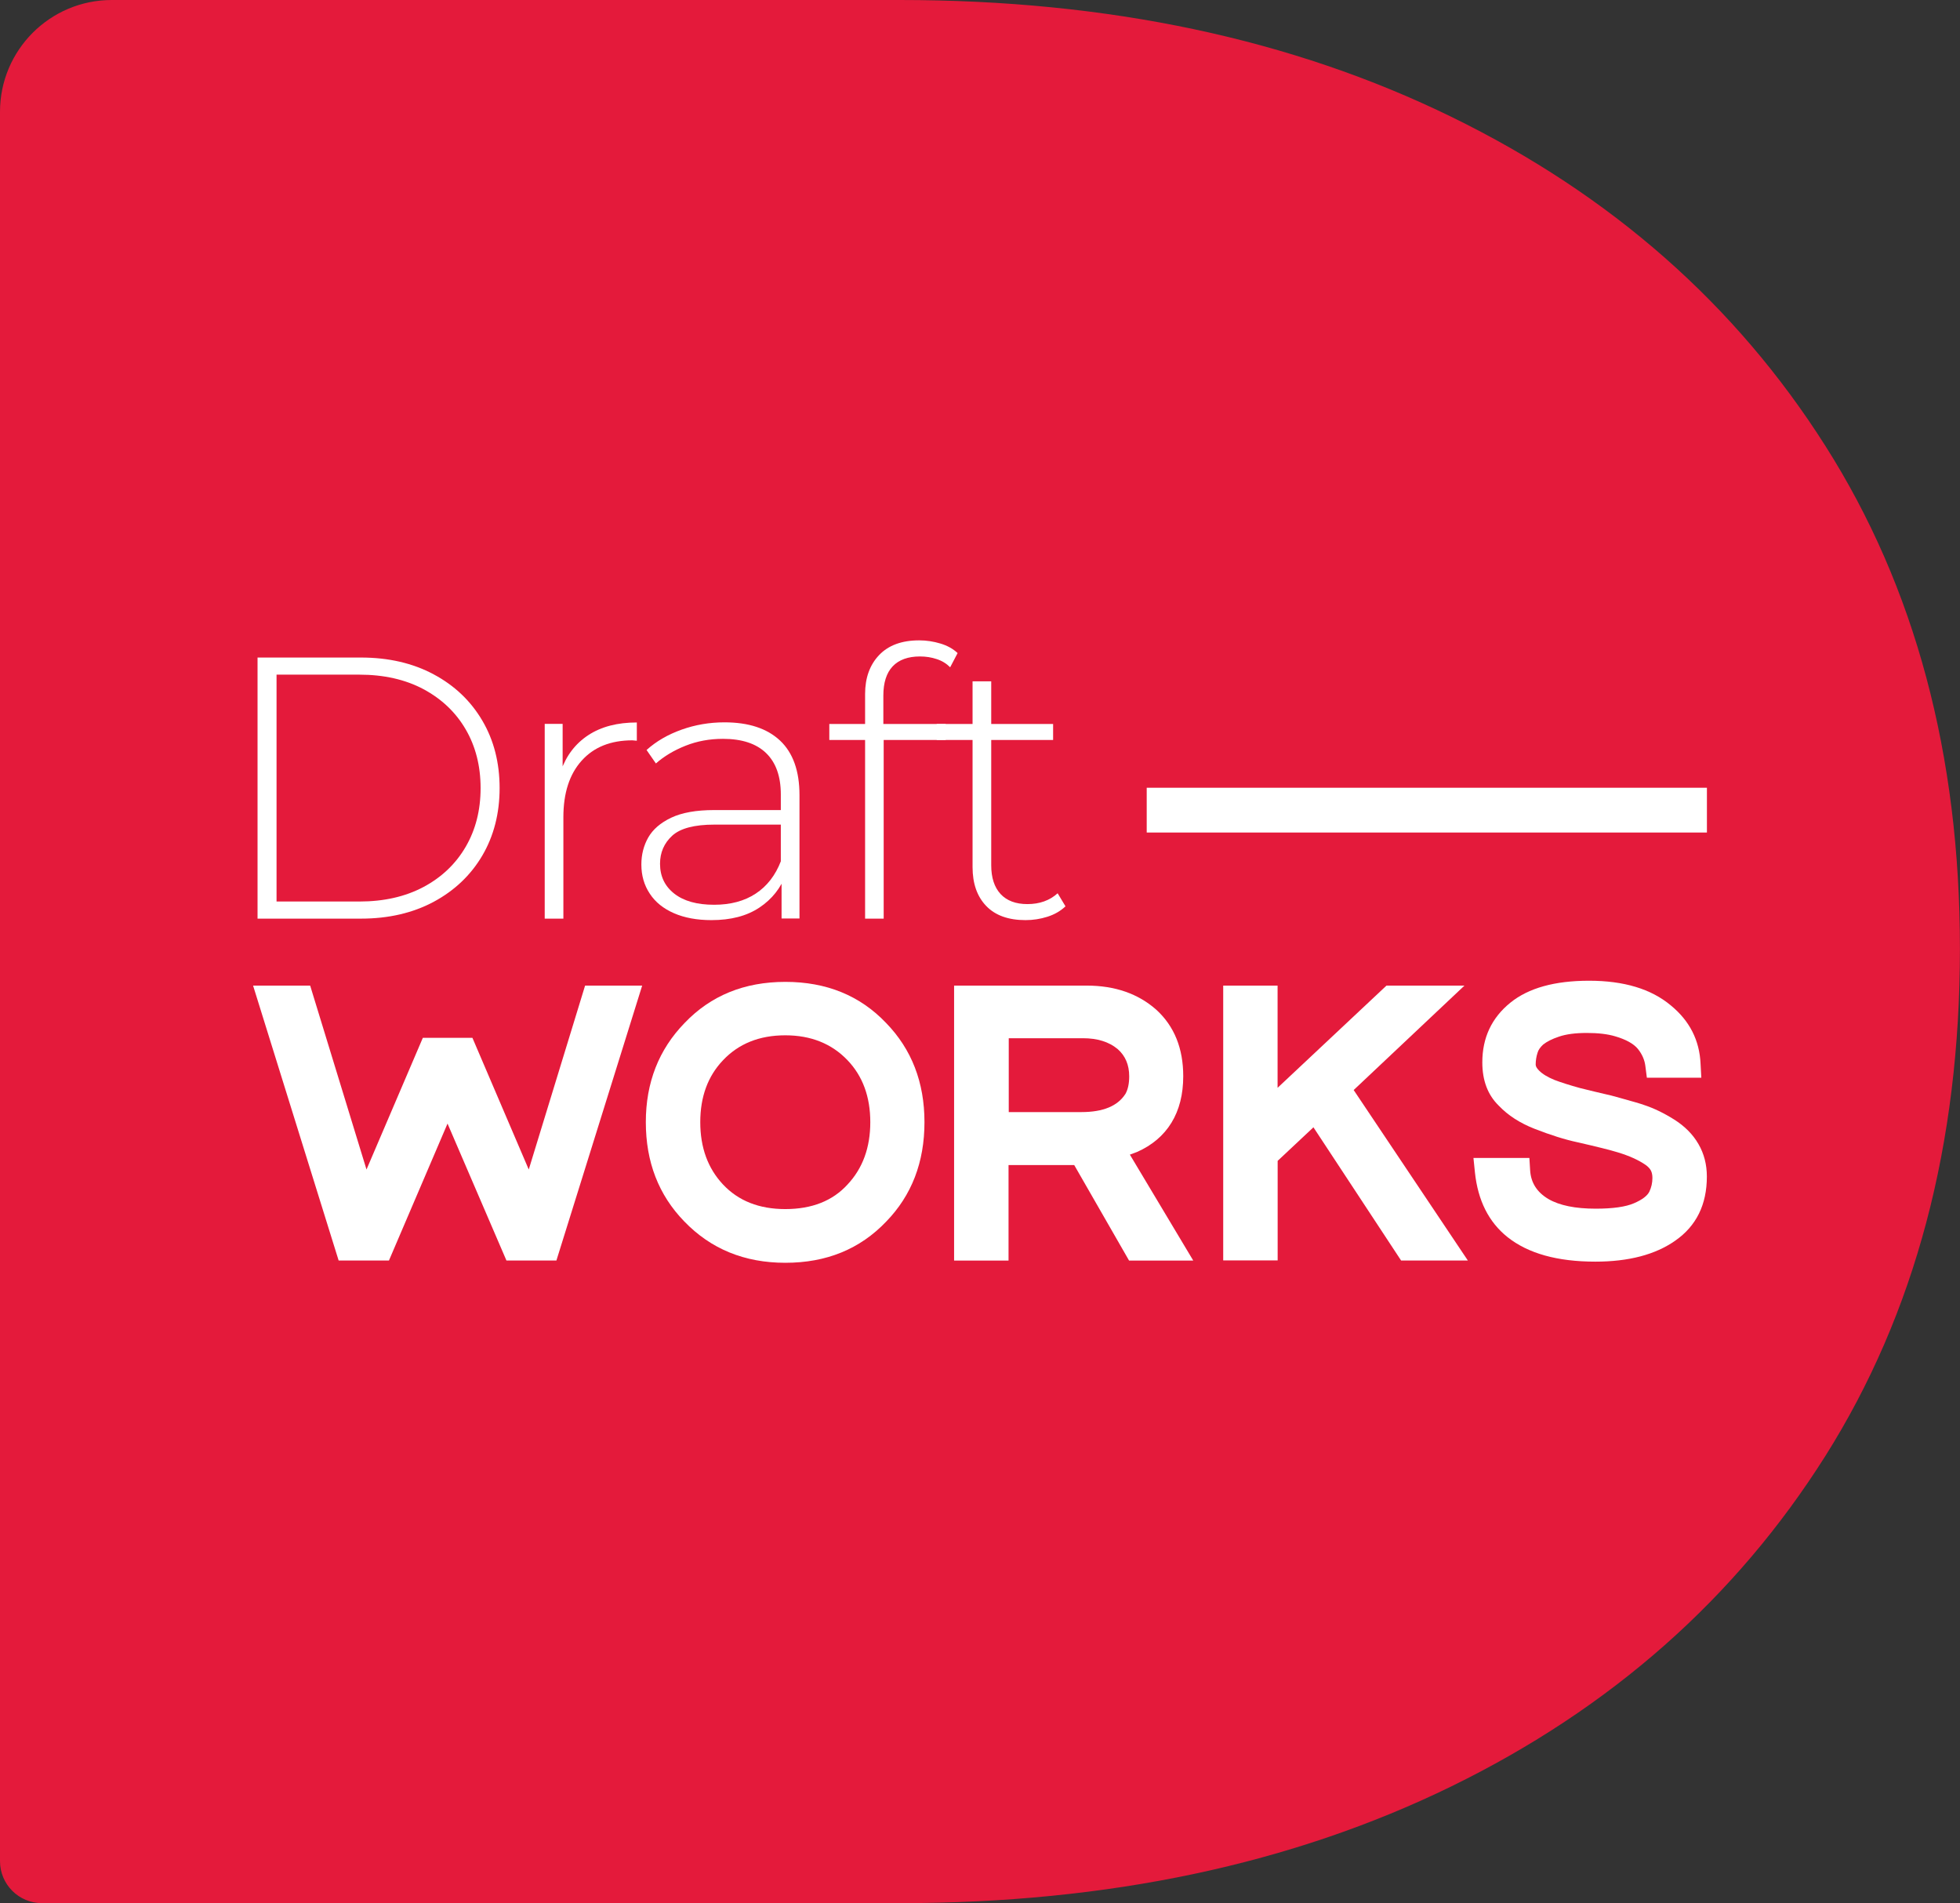 <?xml version="1.0" encoding="utf-8"?>
<!-- Generator: Adobe Illustrator 26.3.1, SVG Export Plug-In . SVG Version: 6.00 Build 0)  -->
<svg version="1.1" id="Layer_1" xmlns="http://www.w3.org/2000/svg" xmlns:xlink="http://www.w3.org/1999/xlink" x="0px" y="0px"
	 viewBox="0 0 289.8 281.36" style="enable-background:new 0 0 289.8 281.36;" xml:space="preserve">
<rect x="0" y="0" width="289.8" height="281.36" fill="#333333" stroke="none"/>
<style type="text/css">
	.st0{fill:#E41A3B;}
	.st1{fill:#FFFFFF;}
</style>
<g>
	<path class="st0" d="M269.9,65.93c-13.26-20.91-31.69-37.12-55.27-48.64C191.05,5.76,163.85,0,133.04,0H16.53C7.4,0,0,7.4,0,16.53
		v258.62c0,3.43,2.78,6.21,6.21,6.21h126.83c30.81,0,58-5.76,81.59-17.28c23.58-11.53,42-27.81,55.27-48.84
		c13.26-21.04,19.89-46.03,19.89-74.97C289.8,111.61,283.17,86.82,269.9,65.93z"/>
	<g>
		<g>
			<g>
				<path class="st1" d="M38.08,135.81v-38.6h15.28c4.08,0,7.67,0.83,10.75,2.48c3.09,1.65,5.49,3.93,7.2,6.84
					c1.71,2.9,2.56,6.23,2.56,9.98c0,3.75-0.86,7.08-2.56,9.98c-1.71,2.9-4.11,5.18-7.2,6.84c-3.09,1.65-6.67,2.48-10.75,2.48H38.08
					z M40.89,133.28h12.24c3.64,0,6.8-0.72,9.49-2.15c2.68-1.43,4.76-3.41,6.23-5.93c1.47-2.52,2.21-5.41,2.21-8.69
					c0-3.27-0.74-6.17-2.21-8.69c-1.47-2.52-3.55-4.49-6.23-5.93c-2.68-1.43-5.85-2.15-9.49-2.15H40.89V133.28z"/>
				<path class="st1" d="M80.54,135.81v-28.79h2.65v7.89l-0.28-0.88c0.81-2.32,2.17-4.1,4.08-5.35c1.91-1.25,4.3-1.87,7.17-1.87v2.7
					c-0.11,0-0.22-0.01-0.33-0.03c-0.11-0.02-0.22-0.03-0.33-0.03c-3.2,0-5.7,1-7.5,3.01c-1.8,2-2.7,4.79-2.7,8.35v15H80.54z"/>
				<path class="st1" d="M105.19,136.03c-2.13,0-3.98-0.34-5.54-1.02c-1.56-0.68-2.76-1.64-3.58-2.9c-0.83-1.25-1.24-2.68-1.24-4.3
					c0-1.47,0.34-2.8,1.02-4c0.68-1.19,1.81-2.17,3.39-2.92c1.58-0.75,3.69-1.13,6.34-1.13h10.59v2.15h-10.53
					c-2.98,0-5.06,0.55-6.26,1.65c-1.19,1.1-1.79,2.48-1.79,4.14c0,1.84,0.7,3.31,2.1,4.41c1.4,1.1,3.36,1.65,5.9,1.65
					c2.43,0,4.48-0.55,6.15-1.65c1.67-1.1,2.91-2.7,3.72-4.8l0.77,1.87c-0.77,2.1-2.09,3.76-3.94,4.99
					C110.42,135.42,108.06,136.03,105.19,136.03z M115.56,135.81v-6.56l-0.11-0.99v-10.81c0-2.68-0.73-4.72-2.18-6.12
					c-1.45-1.4-3.58-2.1-6.37-2.1c-1.99,0-3.83,0.34-5.54,1.02c-1.71,0.68-3.17,1.55-4.38,2.62l-1.38-1.99
					c1.43-1.29,3.16-2.29,5.18-3.01c2.02-0.72,4.14-1.08,6.34-1.08c3.57,0,6.3,0.9,8.22,2.7c1.91,1.8,2.87,4.49,2.87,8.05v18.25
					H115.56z"/>
				<path class="st1" d="M122.62,109.4v-2.37h17.21v2.37H122.62z M127.91,135.81v-33.2c0-2.39,0.69-4.31,2.07-5.76
					c1.38-1.45,3.35-2.18,5.93-2.18c1.07,0,2.11,0.16,3.14,0.47c1.03,0.31,1.87,0.78,2.54,1.41l-1.1,2.1
					c-0.55-0.55-1.21-0.96-1.99-1.21c-0.77-0.26-1.6-0.39-2.48-0.39c-1.76,0-3.11,0.49-4.03,1.46c-0.92,0.97-1.38,2.42-1.38,4.33
					v4.85l0.05,1.32v26.8H127.91z"/>
				<path class="st1" d="M138.5,109.4v-2.37h17.21v2.37H138.5z M151.63,136.03c-2.54,0-4.48-0.7-5.82-2.1
					c-1.34-1.4-2.01-3.31-2.01-5.74v-27.46h2.76v27.19c0,1.84,0.46,3.25,1.38,4.25c0.92,0.99,2.24,1.49,3.97,1.49
					c1.8,0,3.29-0.53,4.47-1.6l1.16,1.93c-0.74,0.7-1.63,1.21-2.67,1.54C153.8,135.87,152.73,136.03,151.63,136.03z"/>
				<path class="st1" d="M37.42,145.71h8.44l8.33,27.19l8.33-19.47h7.33l8.33,19.47l8.33-27.19h8.44l-12.68,40.64h-7.39l-8.71-20.24
					l-8.66,20.24h-7.44L37.42,145.71z"/>
				<path class="st1" d="M101.17,180.57c-3.79-3.9-5.68-8.79-5.68-14.67c0-5.85,1.91-10.73,5.74-14.67
					c3.86-4.04,8.82-6.07,14.89-6.07s11.03,2.02,14.89,6.07c3.79,3.9,5.68,8.79,5.68,14.67c0,5.92-1.89,10.83-5.68,14.72
					c-3.86,4.04-8.82,6.07-14.89,6.07C110.08,186.69,105.1,184.65,101.17,180.57z M125.32,175.11c2.24-2.39,3.36-5.46,3.36-9.21
					c0-3.75-1.12-6.8-3.36-9.15c-2.35-2.46-5.42-3.69-9.21-3.69c-3.82,0-6.89,1.23-9.21,3.69c-2.24,2.35-3.36,5.4-3.36,9.15
					c0,3.75,1.12,6.82,3.36,9.21c2.28,2.43,5.35,3.64,9.21,3.64C120.05,178.75,123.12,177.53,125.32,175.11z"/>
				<path class="st1" d="M141.09,145.71h19.58c4.19,0,7.63,1.2,10.31,3.58c2.65,2.43,3.97,5.7,3.97,9.82c0,2.68-0.58,4.97-1.74,6.87
					c-1.16,1.89-2.86,3.34-5.1,4.33l-1.05,0.39l9.37,15.66h-9.49l-8.11-14.12h-9.71v14.12h-8.05V145.71z M159.9,164.41
					c3.2,0,5.37-0.9,6.51-2.7c0.37-0.66,0.55-1.52,0.55-2.59c0-1.69-0.57-3.03-1.71-4.03c-1.29-1.07-3-1.6-5.13-1.6h-10.97v10.92
					H159.9z"/>
				<path class="st1" d="M180.85,145.71h8.05v15.11l16.1-15.11h11.53l-16.38,15.44l16.88,25.2h-9.87l-12.96-19.69l-5.29,4.96v14.72
					h-8.05V145.71z"/>
				<path class="st1" d="M222.88,182.88c-2.76-2.21-4.36-5.39-4.8-9.54l-0.22-2.15h8.27l0.11,1.82c0.11,1.84,1.01,3.25,2.7,4.25
					c1.65,0.96,3.99,1.43,7,1.43c2.54,0,4.42-0.27,5.65-0.8c1.23-0.53,1.99-1.11,2.29-1.74c0.29-0.62,0.44-1.29,0.44-1.99
					c0-0.44-0.07-0.81-0.22-1.1c-0.15-0.29-0.41-0.57-0.77-0.83c-1.07-0.74-2.45-1.36-4.14-1.87c-1.07-0.33-3.05-0.83-5.96-1.49
					c-1.87-0.4-3.99-1.07-6.34-1.99c-2.17-0.85-3.93-1.99-5.29-3.42c-1.62-1.58-2.43-3.71-2.43-6.4c0-3.64,1.38-6.58,4.14-8.82
					c2.68-2.17,6.56-3.25,11.64-3.25c5.15,0,9.17,1.21,12.08,3.64c2.79,2.28,4.26,5.17,4.41,8.66l0.11,2.04h-8.05l-0.22-1.71
					c-0.11-0.92-0.48-1.76-1.1-2.54c-0.63-0.77-1.75-1.4-3.36-1.87c-1.1-0.33-2.5-0.5-4.19-0.5c-1.69,0-3.07,0.18-4.14,0.55
					c-0.99,0.33-1.76,0.72-2.32,1.16c-0.44,0.41-0.72,0.81-0.83,1.21c-0.18,0.55-0.28,1.14-0.28,1.76c0,0.26,0.17,0.55,0.5,0.88
					c0.51,0.52,1.27,0.97,2.26,1.38c0.96,0.37,2.22,0.77,3.81,1.21l2.04,0.5l2.59,0.61l1.21,0.33c1.87,0.52,3.07,0.86,3.58,1.05
					c1.47,0.48,2.96,1.2,4.47,2.15c1.58,0.99,2.79,2.21,3.61,3.64c0.83,1.43,1.24,3.03,1.24,4.8c0,4.15-1.56,7.32-4.69,9.49
					c-2.94,2.06-6.88,3.09-11.8,3.09C230.26,186.52,225.93,185.31,222.88,182.88z"/>
			</g>
		</g>
		<rect x="169.55" y="116.46" class="st1" width="82.83" height="6.62"/>
	</g>
</g>
</svg>
